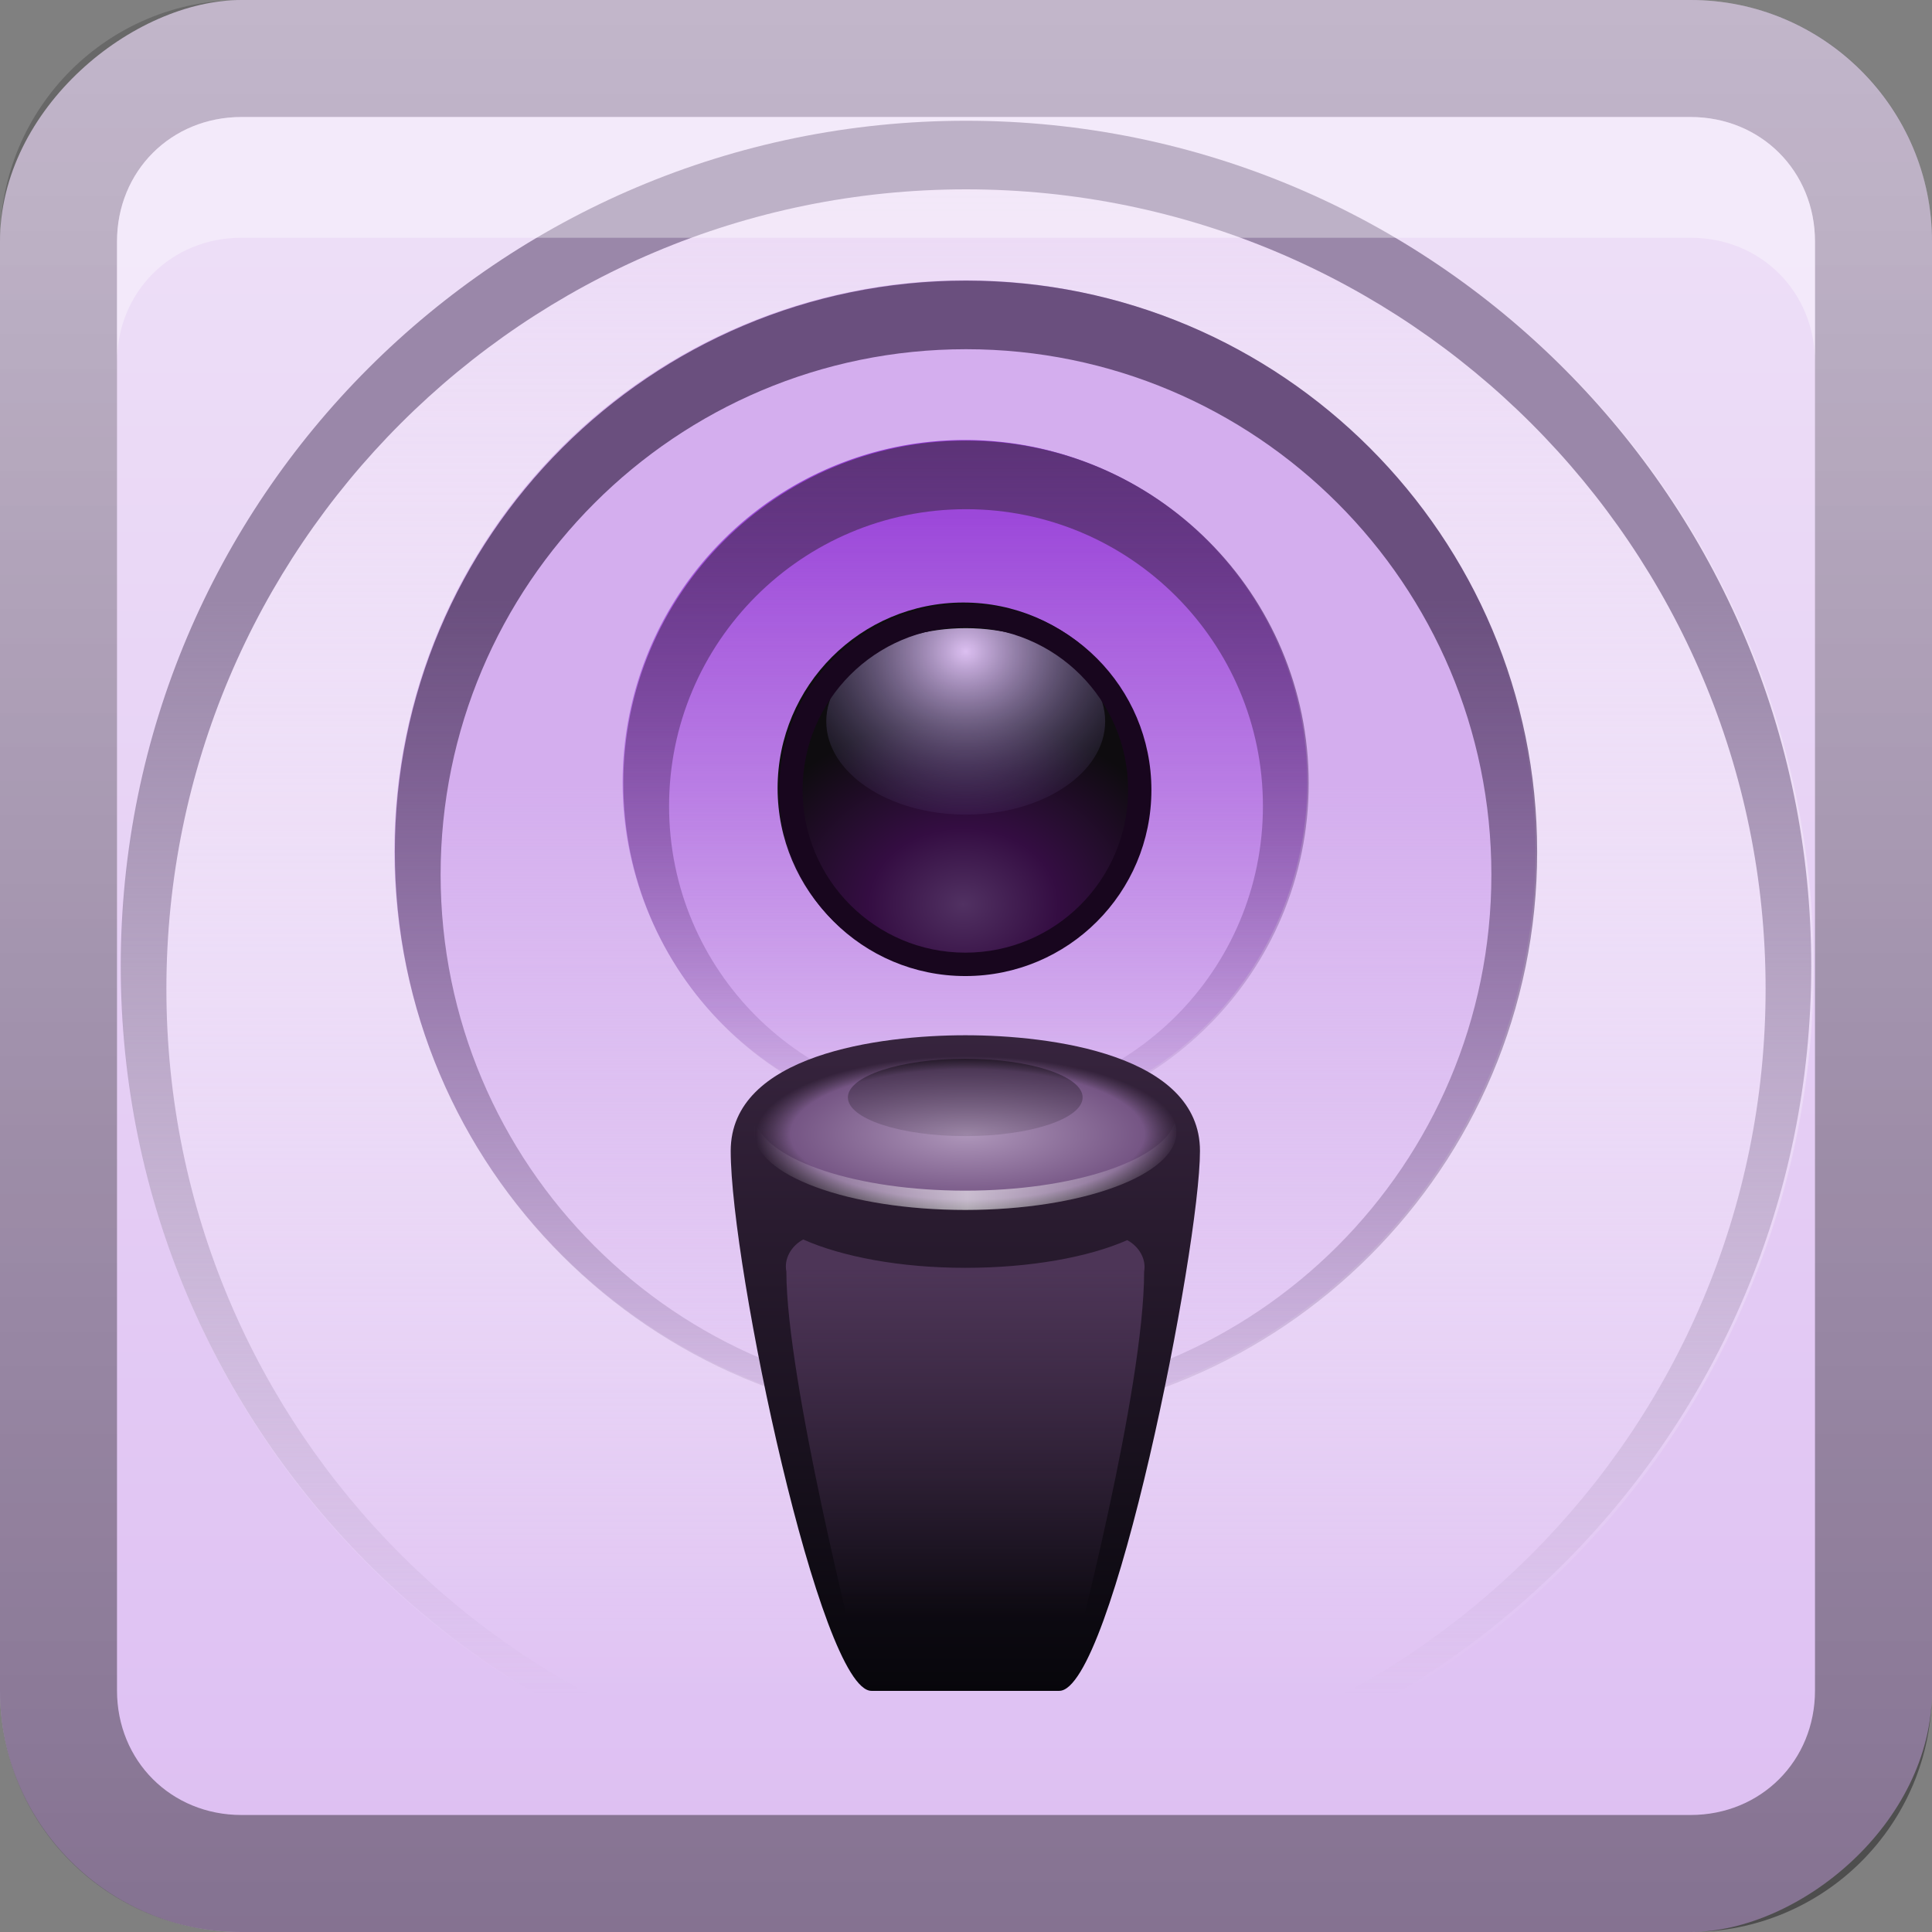 <?xml version="1.0" encoding="UTF-8"?>
<!-- Created with Inkscape (http://www.inkscape.org/) -->
<svg id="svg2" width="16" height="16" version="1.1" xmlns="http://www.w3.org/2000/svg" xmlns:cc="http://creativecommons.org/ns#" xmlns:dc="http://purl.org/dc/elements/1.1/" xmlns:rdf="http://www.w3.org/1999/02/22-rdf-syntax-ns#" xmlns:xlink="http://www.w3.org/1999/xlink">
 <rect width="100%" height="100%" fill="#808080" stroke="none"/>
 <defs id="defs4">
  <linearGradient id="linearGradient3204" x1="1" x2="15" y1="9" y2="9" gradientTransform="translate(-17,-2)" gradientUnits="userSpaceOnUse">
   <stop id="stop3702" stop-color="#ddbef2" offset="0"/>
   <stop id="stop3704" stop-color="#eddef7" offset="1"/>
  </linearGradient>
  <linearGradient id="linearGradient3629" x2="29.017" y1="8" y2="8" gradientTransform="matrix(0,-1,1,0,0,16)" gradientUnits="userSpaceOnUse">
   <stop id="stop3330" offset="0"/>
   <stop id="stop3333" stop-opacity="0" offset="1"/>
  </linearGradient>
  <linearGradient id="linearGradient3674" x1="78" x2="78" y1="25" y2="56" gradientTransform="matrix(.189 0 0 .189 -6.757 -1.081)" gradientUnits="userSpaceOnUse">
   <stop id="stop3670" stop-color="#5c3377" offset="0"/>
   <stop id="stop3672" stop-color="#60357d" stop-opacity="0" offset="1"/>
  </linearGradient>
  <linearGradient id="linearGradient3682" x1="48" x2="48" y1="25" y2="56" gradientUnits="userSpaceOnUse">
   <stop id="stop3678" stop-color="#9337d6" offset="0"/>
   <stop id="stop3680" stop-color="#ac65df" stop-opacity="0" offset="1"/>
  </linearGradient>
  <linearGradient id="linearGradient3713" x1="79" x2="79" y1="31.991" y2="72.012" gradientTransform="matrix(.189 0 0 .189 -6.757 -1.081)" gradientUnits="userSpaceOnUse">
   <stop id="stop3709" stop-color="#6a4f7e" offset="0"/>
   <stop id="stop3711" stop-color="#684e7c" stop-opacity="0" offset="1"/>
  </linearGradient>
  <linearGradient id="linearGradient3705" x1="50" x2="50" y1="37" y2="69.062" gradientUnits="userSpaceOnUse">
   <stop id="stop3701" stop-color="#d4aeee" offset="0"/>
   <stop id="stop3703" stop-color="#d4aeee" stop-opacity="0" offset="1"/>
  </linearGradient>
  <linearGradient id="linearGradient3736" x1="112" x2="112" y1="32" y2="80" gradientTransform="matrix(.189 0 0 .189 -12.432 -1.081)" gradientUnits="userSpaceOnUse">
   <stop id="stop3732" stop-color="#9a87a9" offset="0"/>
   <stop id="stop3734" stop-color="#9a87a9" stop-opacity="0" offset="1"/>
  </linearGradient>
  <linearGradient id="linearGradient3997" x1="51.459" x2="51.459" y1="13.405" y2="75.676" gradientUnits="userSpaceOnUse">
   <stop id="stop3724" stop-color="#ead7f5" offset="0"/>
   <stop id="stop3726" stop-color="#fff" stop-opacity="0" offset="1"/>
  </linearGradient>
  <radialGradient id="radialGradient3924" cx="48" cy="45" r="8" gradientTransform="matrix(1.25,0,0,1,-12,0)" gradientUnits="userSpaceOnUse">
   <stop id="stop3743" stop-color="#513162" offset="0"/>
   <stop id="stop3749" stop-color="#340d42" offset=".411"/>
   <stop id="stop3745" stop-color="#0e0c0f" offset="1"/>
  </radialGradient>
  <radialGradient id="radialGradient3922" cx="42" cy="40" r="8" gradientTransform="matrix(2,0,0,1.5,-42,-20)" gradientUnits="userSpaceOnUse">
   <stop id="stop3755" stop-color="#dcbff1" offset="0"/>
   <stop id="stop3757" stop-color="#594b88" stop-opacity="0" offset="1"/>
  </radialGradient>
  <linearGradient id="linearGradient3920" x1="78" x2="78" y1="83" y2="48.868" gradientTransform="matrix(.252 0 0 .207 -7.597 .831)" gradientUnits="userSpaceOnUse">
   <stop id="stop4013" stop-color="#07060b" offset="0"/>
   <stop id="stop4015" stop-color="#37243e" offset="1"/>
  </linearGradient>
  <radialGradient id="radialGradient3918" cx="78" cy="55" r="9" gradientTransform="matrix(.252 0 0 .093 -7.597 6.915)" gradientUnits="userSpaceOnUse">
   <stop id="stop3785" stop-color="#ae96ba" offset="0"/>
   <stop id="stop3791" stop-color="#755584" offset=".836"/>
   <stop id="stop3787" stop-color="#664e70" stop-opacity="0" offset="1"/>
  </radialGradient>
  <linearGradient id="linearGradient3916" x1="78" x2="78" y1="50" y2="58" gradientTransform="matrix(.252 0 0 .149 -7.597 3.721)" gradientUnits="userSpaceOnUse">
   <stop id="stop3818" offset="0"/>
   <stop id="stop3820" stop-opacity="0" offset="1"/>
  </linearGradient>
  <linearGradient id="linearGradient3914" x1="77.998" x2="87" y1="56.797" y2="56.797" gradientTransform="matrix(.252 0 0 .207 -7.597 .624)" gradientUnits="userSpaceOnUse" spreadMethod="reflect">
   <stop id="stop3804" stop-color="#fff" offset="0"/>
   <stop id="stop3806" stop-color="#fff" stop-opacity="0" offset="1"/>
  </linearGradient>
  <linearGradient id="linearGradient4050" x1="80" x2="80" y1="61" y2="79" gradientTransform="matrix(.252 0 0 .207 -7.597 .831)" gradientUnits="userSpaceOnUse">
   <stop id="stop3837" stop-color="#4d3557" offset="0"/>
   <stop id="stop3839" stop-color="#4d3557" stop-opacity="0" offset="1"/>
  </linearGradient>
 </defs>
 <g id="layer1">
  <rect id="rect3196" transform="rotate(-90)" x="-16" width="16" height="16" rx="2" ry="2" fill="url(#linearGradient3204)"/>
  <path id="rect2835" d="m0 14c0 1.108 0.892 2 2 2h12c1.108 0 2-0.892 2-2v-12c0-1.108-0.892-2-2-2h-12c-1.108 0-2 0.892-2 2v12zm0.969 0v-12c0-0.583 0.448-1.031 1.031-1.031h12c0.583 0 1.031 0.448 1.031 1.031v12c0 0.583-0.448 1.031-1.031 1.031h-12c-0.583 0-1.031-0.448-1.031-1.031z" fill="url(#linearGradient3629)" opacity=".4"/>
  <path id="path3715" transform="matrix(.219 0 0 .219 -2.5 -2.5)" d="m80 48a32 32 0 1 1-64 0 32 32 0 1 1 64 0z" color="#000000" fill="url(#linearGradient3997)"/>
  <path id="path3717" d="m8 1c-3.866 0-7 3.134-7 7 0 3.866 3.134 7 7 7 3.866 0 7-3.134 7-7 0-3.866-3.134-7-7-7zm0 0.568c3.657 0 6.622 2.965 6.622 6.622 0 3.657-2.965 6.622-6.622 6.622-3.657 0-6.622-2.965-6.622-6.622 0-3.657 2.965-6.622 6.622-6.622z" color="#000000" fill="url(#linearGradient3736)"/>
  <path id="path3696" transform="matrix(.189 0 0 .189 -1.081 -.514)" d="m73 40a25 25 0 1 1-50 0 25 25 0 1 1 50 0z" color="#000000" fill="url(#linearGradient3705)"/>
  <path id="path3690" d="m8 2.324c-2.612 0-4.73 2.118-4.73 4.73 0 2.612 2.118 4.73 4.73 4.73 2.612 0 4.73-2.118 4.73-4.73 0-2.612-2.118-4.73-4.73-4.73zm0 0.568c2.403 0 4.351 1.948 4.351 4.351s-1.948 4.351-4.351 4.351c-2.403 0-4.351-1.948-4.351-4.351s1.948-4.351 4.351-4.351z" color="#000000" fill="url(#linearGradient3713)"/>
  <path id="path3661" transform="matrix(.189 0 0 .189 -1.081 -1.081)" d="m63 40a15 15 0 1 1-30 0 15 15 0 1 1 30 0z" color="#000000" fill="url(#linearGradient3682)"/>
  <path id="path3663" d="m8 3.649c-1.567 0-2.838 1.27-2.838 2.838 0 1.567 1.27 2.838 2.838 2.838 1.567 0 2.838-1.27 2.838-2.838 0-1.567-1.27-2.838-2.838-2.838zm0 0.568c1.358 0 2.459 1.101 2.459 2.459s-1.101 2.459-2.459 2.459-2.459-1.101-2.459-2.459 1.101-2.459 2.459-2.459z" color="#000000" fill="url(#linearGradient3674)"/>
  <path id="path2843" d="m2 0.969c-0.583 0-1.031 0.448-1.031 1.031v1c0-0.583 0.448-1.031 1.031-1.031h12c0.583 0 1.031 0.448 1.031 1.031v-1c0-0.583-0.448-1.031-1.031-1.031h-12z" fill="#fff" opacity=".35"/>
  <g id="g3945" transform="matrix(.772 0 0 .772 -1.298 .107)">
   <path id="path3739" transform="matrix(.249 0 0 .249 .063 -1.643)" d="m56 40c0 4.418-3.582 8-8 8s-8-3.582-8-8 3.582-8 8-8 8 3.582 8 8z" color="#000000" fill="url(#radialGradient3924)"/>
   <path id="path3751" transform="matrix(0 .125 -.187 0 19.521 1.6)" d="m56 40c0 4.418-3.582 8-8 8s-8-3.582-8-8 3.582-8 8-8 8 3.582 8 8z" color="#000000" fill="url(#radialGradient3922)"/>
   <path id="path3763" d="m12.037 6.34c-1.102 0-1.996 0.893-1.996 1.996s0.893 1.996 1.996 1.996 1.996-0.893 1.996-1.996-0.893-1.996-1.996-1.996zm0 0.249c0.964 0 1.746 0.782 1.746 1.746s-0.782 1.746-1.746 1.746c-0.964 0-1.746-0.782-1.746-1.746s0.782-1.746 1.746-1.746z" color="#000000" fill="#18061e"/>
   <path id="path3768" d="m11.03 18h2.014c0.569 0 1.51-4.754 1.51-5.792 0-1.034-1.597-1.241-2.517-1.241s-2.517 0.207-2.517 1.241c0 1.241 0.961 5.792 1.51 5.792z" fill="url(#linearGradient3920)"/>
   <path id="path3771" d="m14.302 12.007c0 0.46-1.014 0.833-2.265 0.833s-2.265-0.373-2.265-0.833 1.014-0.833 2.265-0.833 2.265 0.373 2.265 0.833z" color="#000000" fill="url(#radialGradient3918)"/>
   <path id="path3812" d="m13.295 11.634c0 0.229-0.563 0.415-1.259 0.415s-1.259-0.186-1.259-0.415c0-0.229 0.563-0.415 1.259-0.415s1.259 0.186 1.259 0.415z" color="#000000" fill="url(#linearGradient3916)" opacity=".4"/>
   <path id="path3845" d="m9.787 11.904c-0.012 0.034-0.016 0.068-0.016 0.103 0 0.46 1.014 0.834 2.265 0.834s2.265-0.374 2.265-0.834c0-0.035-0.004-0.069-0.016-0.103-0.139 0.411-1.095 0.73-2.25 0.73s-2.11-0.319-2.25-0.73z" color="#000000" fill="url(#linearGradient3914)" opacity=".6"/>
   <path id="path3866" d="m10.298 13.158c-0.134 0.072-0.208 0.213-0.181 0.343 0 1.17 0.755 4.137 0.755 4.137 0.029 0.16 0.213 0.29 0.409 0.291h1.51c0.196-6.82e-4 0.38-0.131 0.409-0.291 0 0 0.755-2.866 0.755-4.137 0.024-0.128-0.05-0.265-0.181-0.336-0.416 0.183-1.04 0.297-1.738 0.297-0.7 0-1.323-0.12-1.738-0.304z" fill="url(#linearGradient4050)"/>
  </g>
 </g>
</svg>
